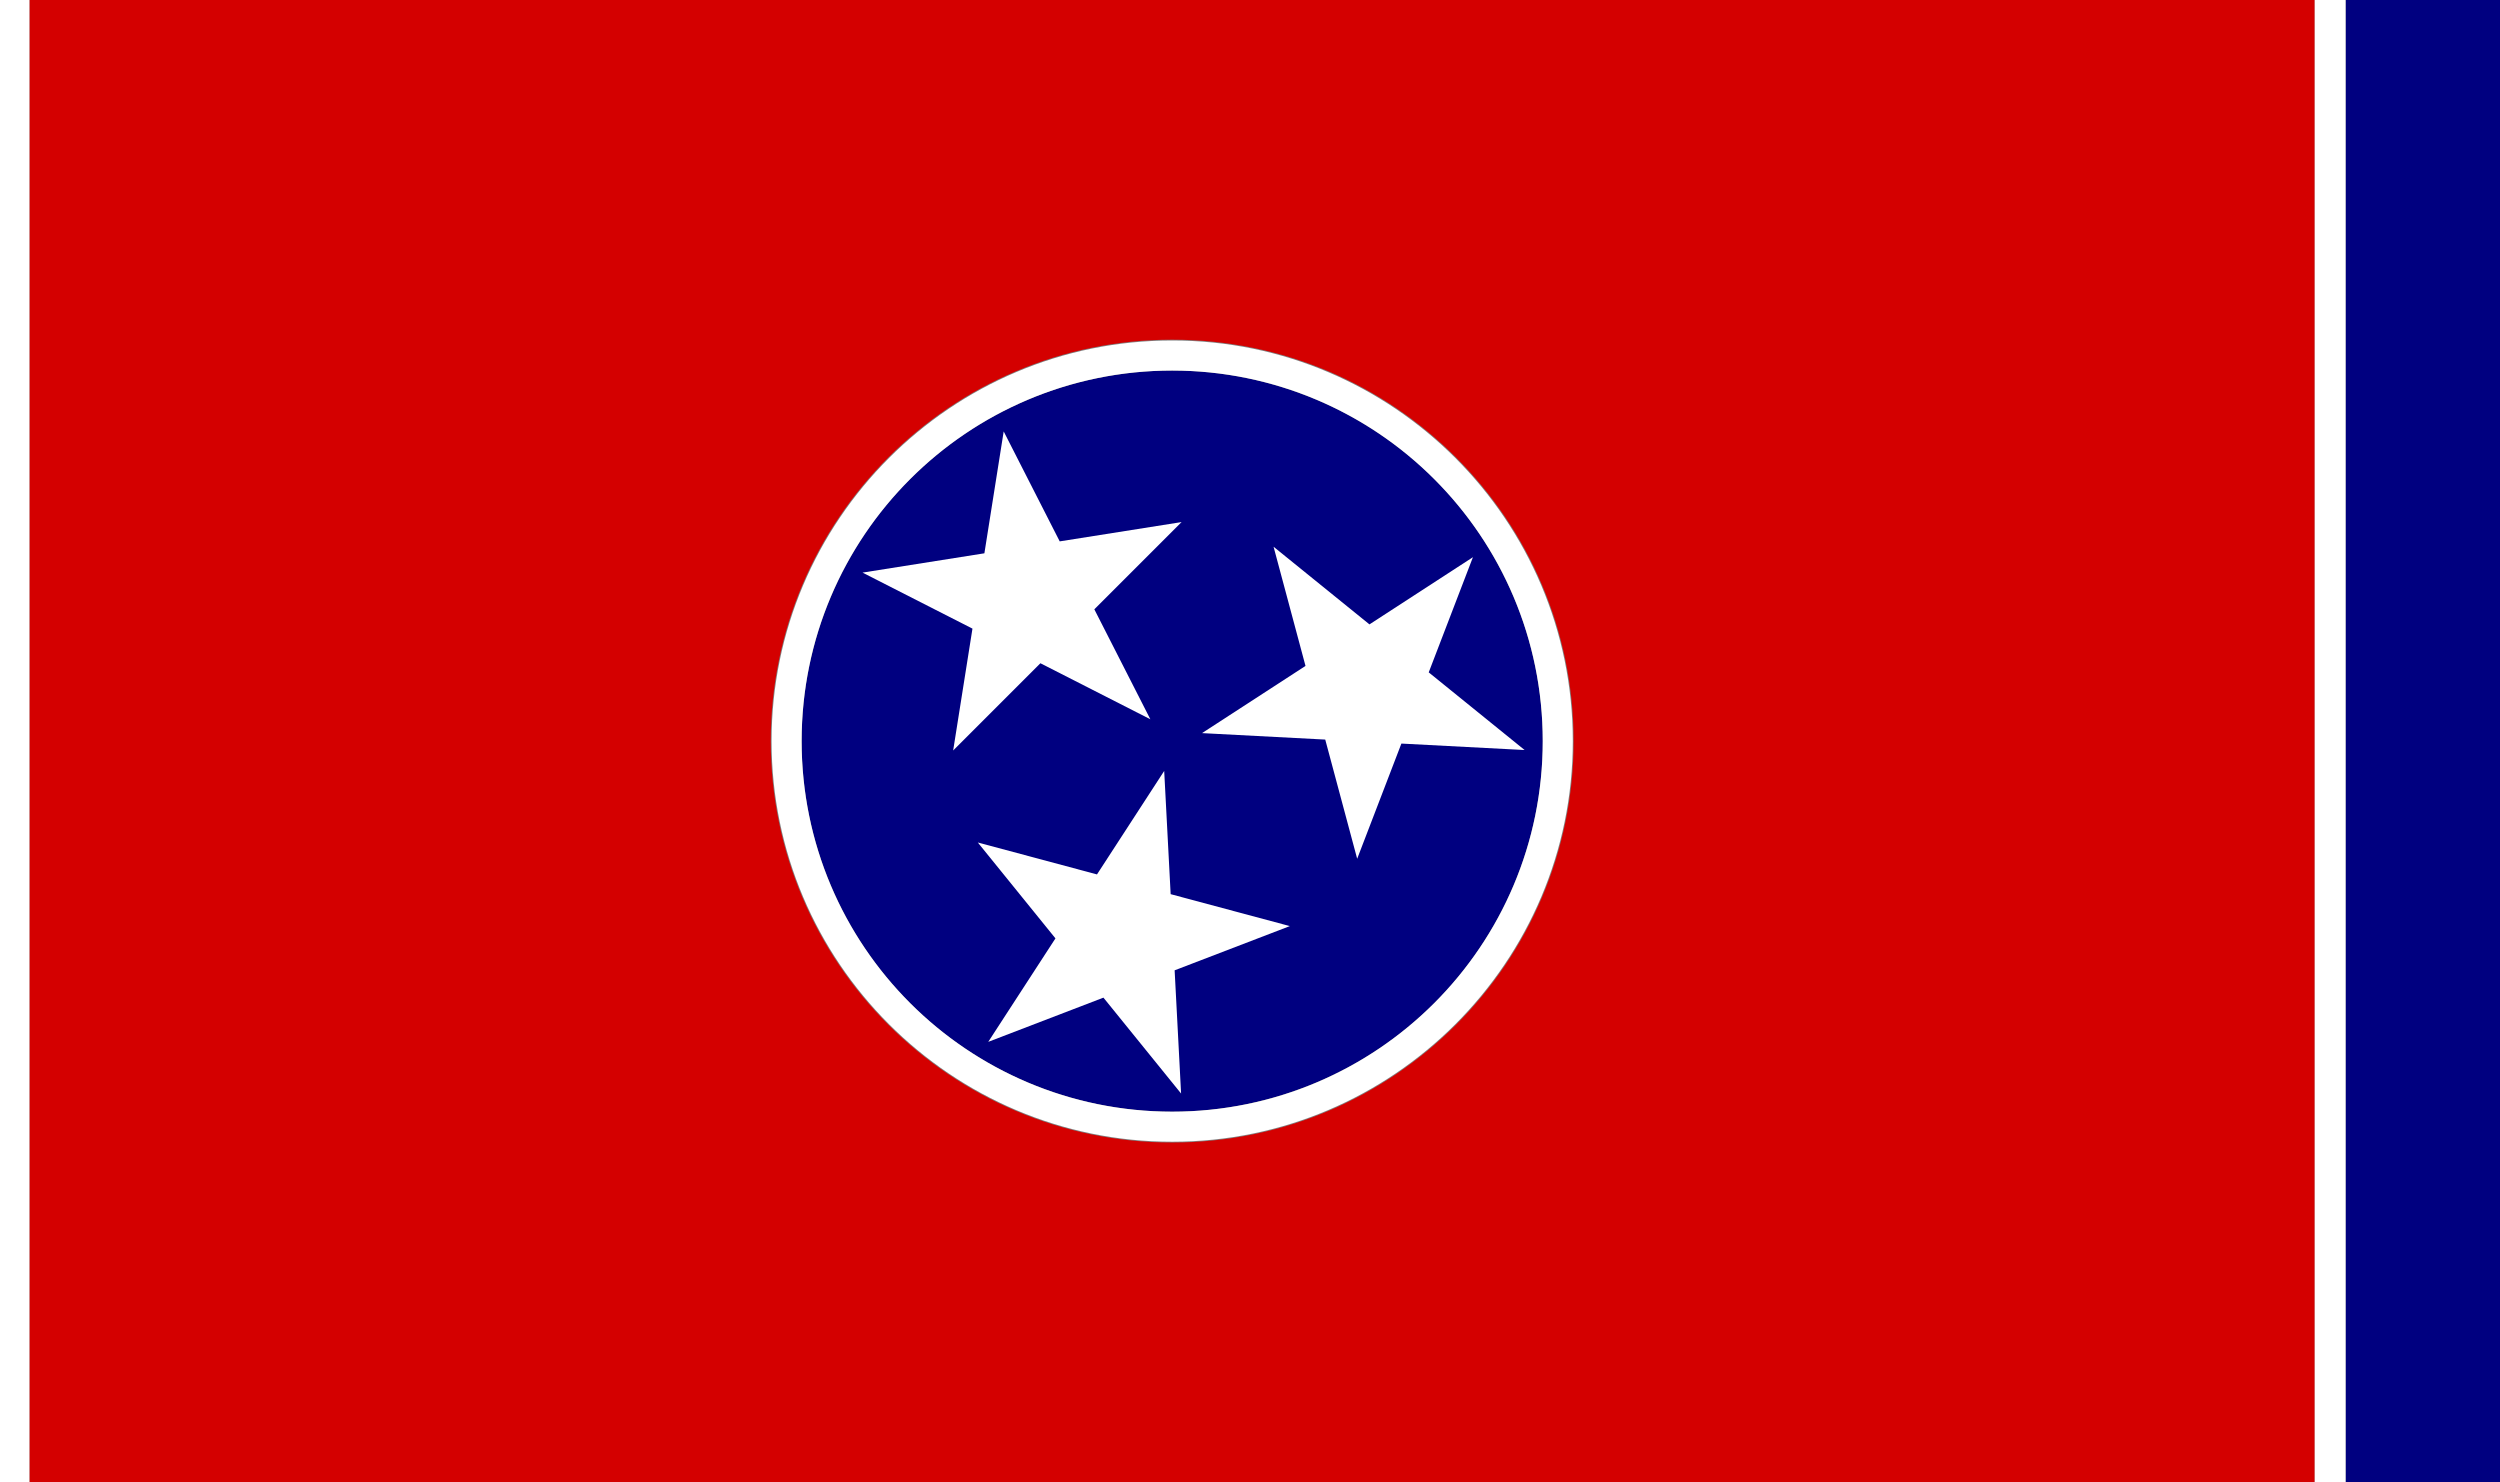 <?xml version="1.0" encoding="UTF-8" standalone="no"?>
<!-- Created with Inkscape (http://www.inkscape.org/) -->

<svg
   width="3036"
   height="1800"
   viewBox="0 0 803.275 476.25"
   version="1.1"
   id="svg8"
   inkscape:export-filename="C:\Users\厂永刄先生\Documents\GXI3CW2\JáÈŭcèŭ\Èŭmen\Fa\民.png"
   inkscape:export-xdpi="96"
   inkscape:export-ydpi="96"
   inkscape:version="1.3 (0e150ed6c4, 2023-07-21)"
   sodipodi:docname="Tennessee.svg"
   xmlns:inkscape="http://www.inkscape.org/namespaces/inkscape"
   xmlns:sodipodi="http://sodipodi.sourceforge.net/DTD/sodipodi-0.dtd"
   xmlns="http://www.w3.org/2000/svg"
   xmlns:svg="http://www.w3.org/2000/svg"
   xmlns:rdf="http://www.w3.org/1999/02/22-rdf-syntax-ns#"
   xmlns:cc="http://creativecommons.org/ns#"
   xmlns:dc="http://purl.org/dc/elements/1.1/">
  <rect x="0" y="0" width="803.275" height="476.25" fill="#808080" stroke="none"/>
  <defs
     id="defs2" />
  <sodipodi:namedview
     id="base"
     pagecolor="#ffffff"
     bordercolor="#666666"
     borderopacity="1.0"
     inkscape:pageopacity="0.0"
     inkscape:pageshadow="2"
     inkscape:zoom="0.29380764"
     inkscape:cx="1461.8408"
     inkscape:cy="1060.2175"
     inkscape:document-units="px"
     inkscape:current-layer="layer1"
     showgrid="false"
     units="px"
     fit-margin-top="0"
     fit-margin-left="0"
     fit-margin-right="0"
     fit-margin-bottom="0"
     inkscape:showpageshadow="false"
     inkscape:snap-intersection-paths="false"
     inkscape:object-paths="false"
     inkscape:pagecheckerboard="true"
     inkscape:snap-smooth-nodes="true"
     inkscape:window-width="1920"
     inkscape:window-height="1051"
     inkscape:window-x="-9"
     inkscape:window-y="-9"
     inkscape:window-maximized="1"
     inkscape:object-nodes="true"
     inkscape:snap-nodes="true"
     inkscape:deskcolor="#505050" />
  <g
     inkscape:label="レイヤー 1"
     inkscape:groupmode="layer"
     id="layer1"
     transform="translate(112.335,-299.268)">
    <g
       id="circle1">
      <path
         style="color:#000000;fill:#000080;-inkscape-stroke:none"
         d="m 383.362,537.393 a 119.062,119.062 0 0 1 -119.062,119.062 119.062,119.062 0 0 1 -119.062,-119.062 119.062,119.062 0 0 1 119.062,-119.062 119.062,119.062 0 0 1 119.062,119.062 z"
         id="path4" />
    </g>
    <path
       style="fill:#ffffff;fill-opacity:1;stroke:none;stroke-width:0.512px;stroke-linecap:butt;stroke-linejoin:miter;stroke-opacity:1"
       d="m -102.81,299.268 h -9.525 v 476.25 h 9.525 z"
       id="path1079"
       inkscape:connector-curvature="0"
       sodipodi:nodetypes="ccccc" />
    <path
       sodipodi:nodetypes="ccccczzzzz"
       inkscape:connector-curvature="0"
       id="path884"
       d="m 631.409,299.268 v 476.25 l -734.219,-2e-5 v -476.25 z M 135.316,537.393 c 0,71.119 57.866,128.984 128.984,128.984 71.119,0 128.984,-57.866 128.984,-128.984 0,-71.119 -57.866,-128.984 -128.984,-128.984 -71.119,0 -128.984,57.866 -128.984,128.984 z"
       style="fill:#d40000;fill-opacity:1;stroke:none;stroke-width:2.697px;stroke-linecap:butt;stroke-linejoin:miter;stroke-opacity:1" />
    <path
       sodipodi:nodetypes="ccccc"
       inkscape:connector-curvature="0"
       id="path2"
       d="m 690.94,299.268 h -49.609 v 476.25 h 49.609 z"
       style="fill:#000080;fill-opacity:1;stroke:none;stroke-width:0.739px;stroke-linecap:butt;stroke-linejoin:miter;stroke-opacity:1" />
    <path
       sodipodi:nodetypes="ccccc"
       inkscape:connector-curvature="0"
       id="path3"
       d="m 631.409,299.268 h 9.922 v 476.25 l -9.922,0 z"
       style="fill:#ffffff;fill-opacity:1;stroke:none;stroke-width:0.739px;stroke-linecap:butt;stroke-linejoin:miter;stroke-opacity:1" />
    <g
       id="g6"
       style="fill:#ffffff">
      <path
         style="color:#000000;fill:#ffffff;-inkscape-stroke:none"
         d="m 383.362,537.393 c 0,65.756 -53.306,119.062 -119.062,119.062 -65.756,0 -119.062,-53.306 -119.062,-119.062 0,-65.756 53.306,-119.062 119.062,-119.062 65.756,0 119.062,53.306 119.062,119.062 z m -247.781,-3e-4 c 0,70.973 57.747,128.72 128.72,128.72 70.973,0 128.72,-57.747 128.72,-128.72 0,-70.973 -57.747,-128.72 -128.72,-128.72 -70.973,0 -128.72,57.747 -128.72,128.72 z"
         id="path6"
         sodipodi:nodetypes="zzzzzzzzzz" />
    </g>
    <path
       id="path9"
       style="fill:#ffffff;stroke-width:7.651"
       inkscape:transform-center-x="6.3227119"
       inkscape:transform-center-y="-6.322737"
       d="m 257.284,530.377 -18,-35.326 28.035,-28.035 -39.16,6.202 -18,-35.326 -6.202,39.16 -39.16,6.202 35.326,18 -6.202,39.16 28.035,-28.035 z"
       sodipodi:nodetypes="ccccccccccc" />
    <path
       id="path10"
       style="fill:#ffffff;stroke-width:7.651"
       inkscape:transform-center-x="-3.0157824"
       inkscape:transform-center-y="4.1508997"
       d="m 261.732,546.977 -21.594,33.251 -38.297,-10.262 24.951,30.812 -21.594,33.251 37.014,-14.208 24.951,30.812 -2.075,-39.593 37.014,-14.208 L 263.807,586.57 Z"
       sodipodi:nodetypes="ccccccccccc" />
    <path
       id="path11"
       style="fill:#ffffff;stroke-width:7.651"
       inkscape:transform-center-x="-4.150904"
       inkscape:transform-center-y="3.0158027"
       d="m 273.884,534.825 39.593,2.075 10.262,38.297 14.208,-37.014 39.593,2.075 -30.812,-24.951 14.208,-37.014 -33.251,21.594 -30.812,-24.951 10.262,38.297 z"
       sodipodi:nodetypes="ccccccccccc" />
  </g>
</svg>
